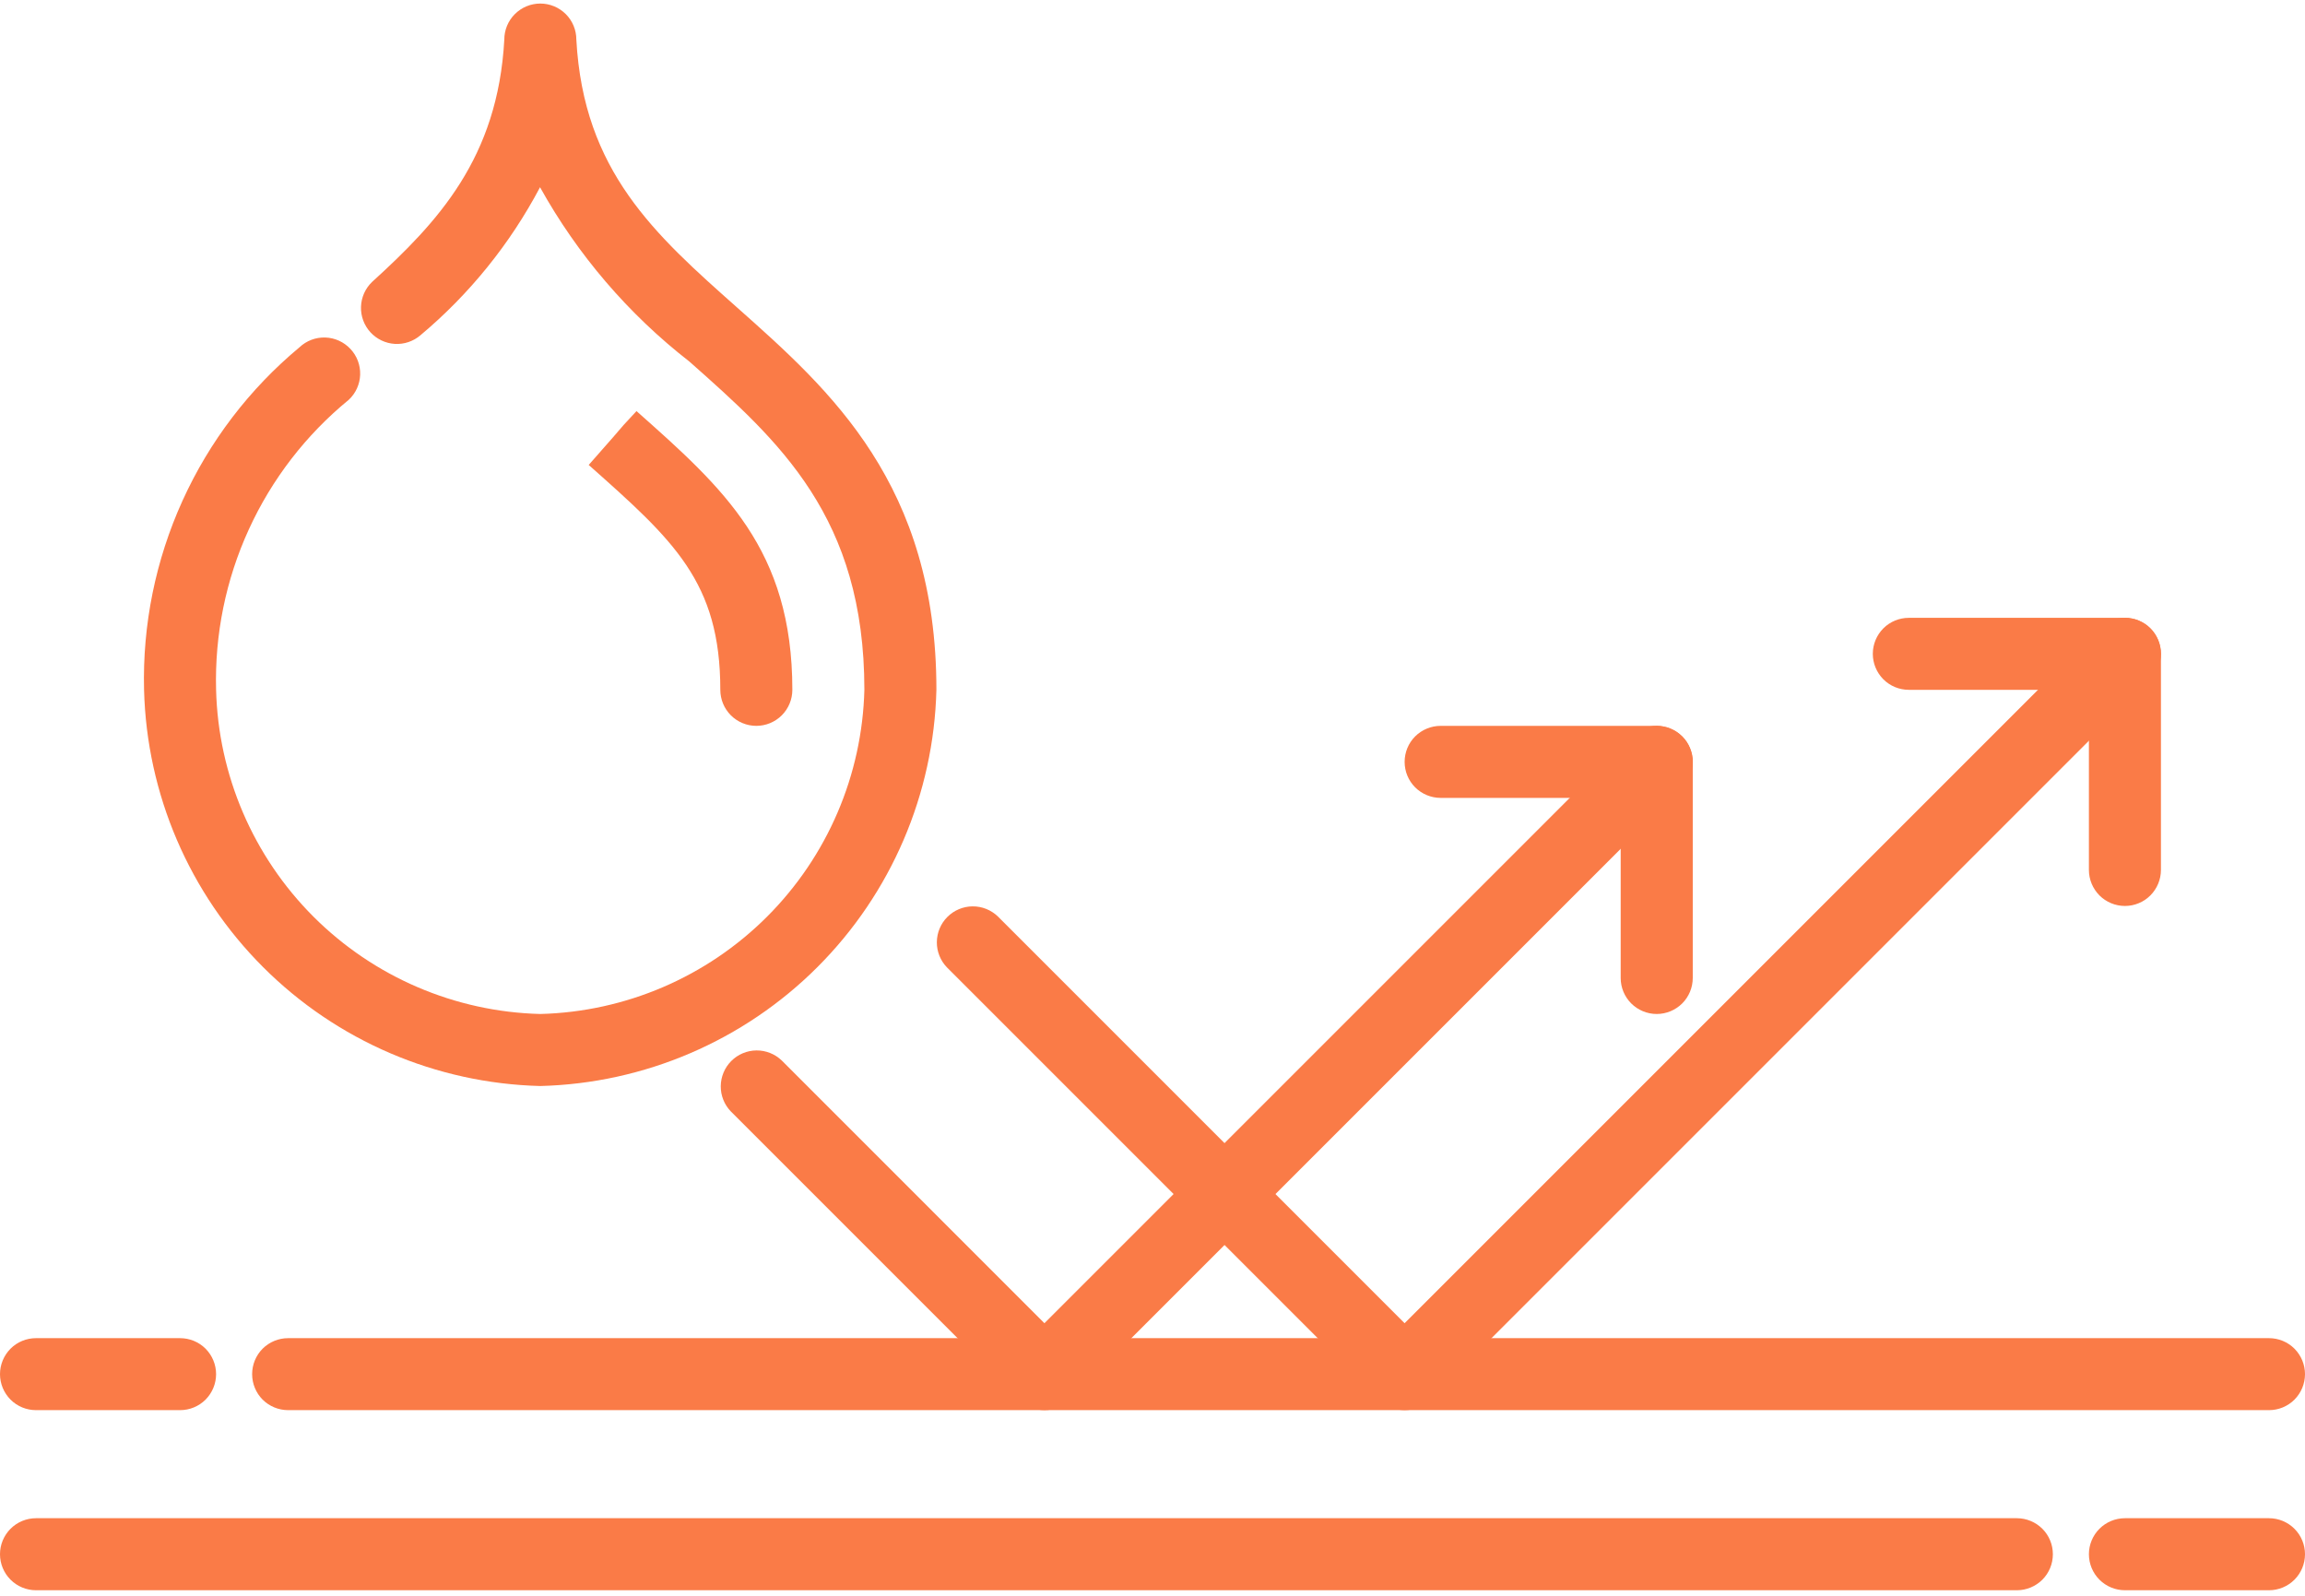 <svg width="52" height="36" viewBox="0 0 52 36" fill="none" xmlns="http://www.w3.org/2000/svg">
<path d="M12.188 24.5C9.836 24.44 7.597 23.48 5.934 21.816C4.27 20.153 3.31 17.914 3.25 15.562C3.213 14.093 3.51 12.634 4.117 11.296C4.724 9.957 5.627 8.774 6.757 7.834C6.914 7.686 7.123 7.607 7.339 7.614C7.554 7.621 7.758 7.714 7.905 7.871C8.053 8.028 8.132 8.237 8.125 8.453C8.118 8.668 8.026 8.872 7.868 9.019C6.903 9.809 6.132 10.809 5.613 11.944C5.094 13.078 4.842 14.316 4.875 15.562C4.924 17.486 5.71 19.318 7.071 20.679C8.432 22.04 10.264 22.826 12.188 22.875C14.112 22.826 15.944 22.04 17.305 20.679C18.666 19.318 19.451 17.486 19.5 15.562C19.5 11.662 17.583 9.956 15.553 8.157C14.176 7.086 13.03 5.748 12.183 4.224C11.508 5.501 10.592 6.636 9.484 7.564C9.324 7.701 9.116 7.771 8.906 7.758C8.695 7.745 8.498 7.65 8.355 7.494C8.213 7.338 8.137 7.132 8.144 6.921C8.151 6.71 8.239 6.51 8.391 6.363C9.88 5.007 11.23 3.568 11.377 0.893C11.377 0.677 11.462 0.47 11.615 0.318C11.767 0.166 11.974 0.08 12.189 0.08C12.405 0.08 12.611 0.166 12.764 0.318C12.916 0.47 13.002 0.677 13.002 0.893C13.164 3.864 14.773 5.29 16.634 6.942C18.738 8.81 21.125 10.931 21.125 15.562C21.066 17.914 20.105 20.153 18.442 21.816C16.778 23.48 14.539 24.44 12.188 24.5Z" fill="#FA7B47"/>
<path d="M17.062 16.375C16.847 16.375 16.64 16.289 16.488 16.137C16.336 15.985 16.25 15.778 16.25 15.562C16.25 13.125 15.194 12.188 13.281 10.489L14.352 9.271L13.812 9.875L14.359 9.274C16.324 11.017 17.875 12.394 17.875 15.562C17.875 15.778 17.789 15.985 17.637 16.137C17.485 16.289 17.278 16.375 17.062 16.375ZM51.188 31.812H6.5C6.285 31.812 6.078 31.727 5.925 31.575C5.773 31.422 5.688 31.215 5.688 31C5.688 30.785 5.773 30.578 5.925 30.425C6.078 30.273 6.285 30.188 6.5 30.188H51.188C51.403 30.188 51.61 30.273 51.762 30.425C51.914 30.578 52 30.785 52 31C52 31.215 51.914 31.422 51.762 31.575C51.61 31.727 51.403 31.812 51.188 31.812ZM4.062 31.812H0.812C0.597 31.812 0.39 31.727 0.238 31.575C0.086 31.422 0 31.215 0 31C0 30.785 0.086 30.578 0.238 30.425C0.39 30.273 0.597 30.188 0.812 30.188H4.062C4.278 30.188 4.485 30.273 4.637 30.425C4.789 30.578 4.875 30.785 4.875 31C4.875 31.215 4.789 31.422 4.637 31.575C4.485 31.727 4.278 31.812 4.062 31.812ZM51.188 35.875H47.938C47.722 35.875 47.515 35.789 47.363 35.637C47.211 35.485 47.125 35.278 47.125 35.062C47.125 34.847 47.211 34.64 47.363 34.488C47.515 34.336 47.722 34.25 47.938 34.25H51.188C51.403 34.25 51.61 34.336 51.762 34.488C51.914 34.64 52 34.847 52 35.062C52 35.278 51.914 35.485 51.762 35.637C51.61 35.789 51.403 35.875 51.188 35.875ZM45.5 35.875H0.812C0.597 35.875 0.39 35.789 0.238 35.637C0.086 35.485 0 35.278 0 35.062C0 34.847 0.086 34.64 0.238 34.488C0.39 34.336 0.597 34.25 0.812 34.25H45.5C45.715 34.25 45.922 34.336 46.075 34.488C46.227 34.64 46.312 34.847 46.312 35.062C46.312 35.278 46.227 35.485 46.075 35.637C45.922 35.789 45.715 35.875 45.5 35.875Z" fill="#FA7B47"/>
<path d="M23.562 31.812C23.347 31.812 23.14 31.727 22.988 31.574L16.488 25.074C16.34 24.921 16.258 24.716 16.26 24.503C16.262 24.29 16.347 24.086 16.498 23.935C16.648 23.785 16.852 23.699 17.065 23.697C17.278 23.695 17.483 23.777 17.637 23.925L23.562 29.851L36.8 16.613C36.954 16.465 37.159 16.383 37.372 16.385C37.585 16.387 37.789 16.472 37.939 16.623C38.09 16.773 38.175 16.977 38.177 17.19C38.179 17.403 38.097 17.608 37.949 17.762L24.137 31.574C23.984 31.727 23.778 31.812 23.562 31.812Z" fill="#FA7B47"/>
<path d="M37.375 22.875C37.16 22.875 36.953 22.789 36.8 22.637C36.648 22.485 36.562 22.278 36.562 22.062V17.188C36.562 16.972 36.648 16.765 36.8 16.613C36.953 16.461 37.16 16.375 37.375 16.375C37.59 16.375 37.797 16.461 37.95 16.613C38.102 16.765 38.188 16.972 38.188 17.188V22.062C38.188 22.278 38.102 22.485 37.95 22.637C37.797 22.789 37.59 22.875 37.375 22.875Z" fill="#FA7B47"/>
<path d="M37.375 18H32.5C32.285 18 32.078 17.914 31.925 17.762C31.773 17.61 31.688 17.403 31.688 17.188C31.688 16.972 31.773 16.765 31.925 16.613C32.078 16.461 32.285 16.375 32.5 16.375H37.375C37.59 16.375 37.797 16.461 37.95 16.613C38.102 16.765 38.188 16.972 38.188 17.188C38.188 17.403 38.102 17.61 37.95 17.762C37.797 17.914 37.59 18 37.375 18Z" fill="#FA7B47"/>
<path d="M31.687 31.812C31.472 31.812 31.265 31.727 31.113 31.574L21.363 21.824C21.215 21.671 21.133 21.466 21.135 21.253C21.137 21.04 21.222 20.836 21.373 20.685C21.523 20.535 21.727 20.449 21.94 20.447C22.153 20.445 22.358 20.527 22.512 20.675L31.687 29.851L47.363 14.175C47.516 14.027 47.721 13.945 47.934 13.947C48.147 13.949 48.351 14.035 48.502 14.185C48.653 14.336 48.738 14.54 48.74 14.753C48.742 14.966 48.66 15.171 48.512 15.324L32.262 31.574C32.109 31.727 31.903 31.812 31.687 31.812Z" fill="#FA7B47"/>
<path d="M47.938 20.438C47.722 20.438 47.515 20.352 47.363 20.2C47.211 20.047 47.125 19.84 47.125 19.625V14.75C47.125 14.534 47.211 14.328 47.363 14.175C47.515 14.023 47.722 13.938 47.938 13.938C48.153 13.938 48.36 14.023 48.512 14.175C48.664 14.328 48.75 14.534 48.75 14.75V19.625C48.75 19.84 48.664 20.047 48.512 20.2C48.36 20.352 48.153 20.438 47.938 20.438Z" fill="#FA7B47"/>
<path d="M47.938 15.562H43.062C42.847 15.562 42.64 15.477 42.488 15.325C42.336 15.172 42.25 14.966 42.25 14.75C42.25 14.534 42.336 14.328 42.488 14.175C42.64 14.023 42.847 13.938 43.062 13.938H47.938C48.153 13.938 48.36 14.023 48.512 14.175C48.664 14.328 48.75 14.534 48.75 14.75C48.75 14.966 48.664 15.172 48.512 15.325C48.36 15.477 48.153 15.562 47.938 15.562Z" fill="#FA7B47"/>
</svg>
